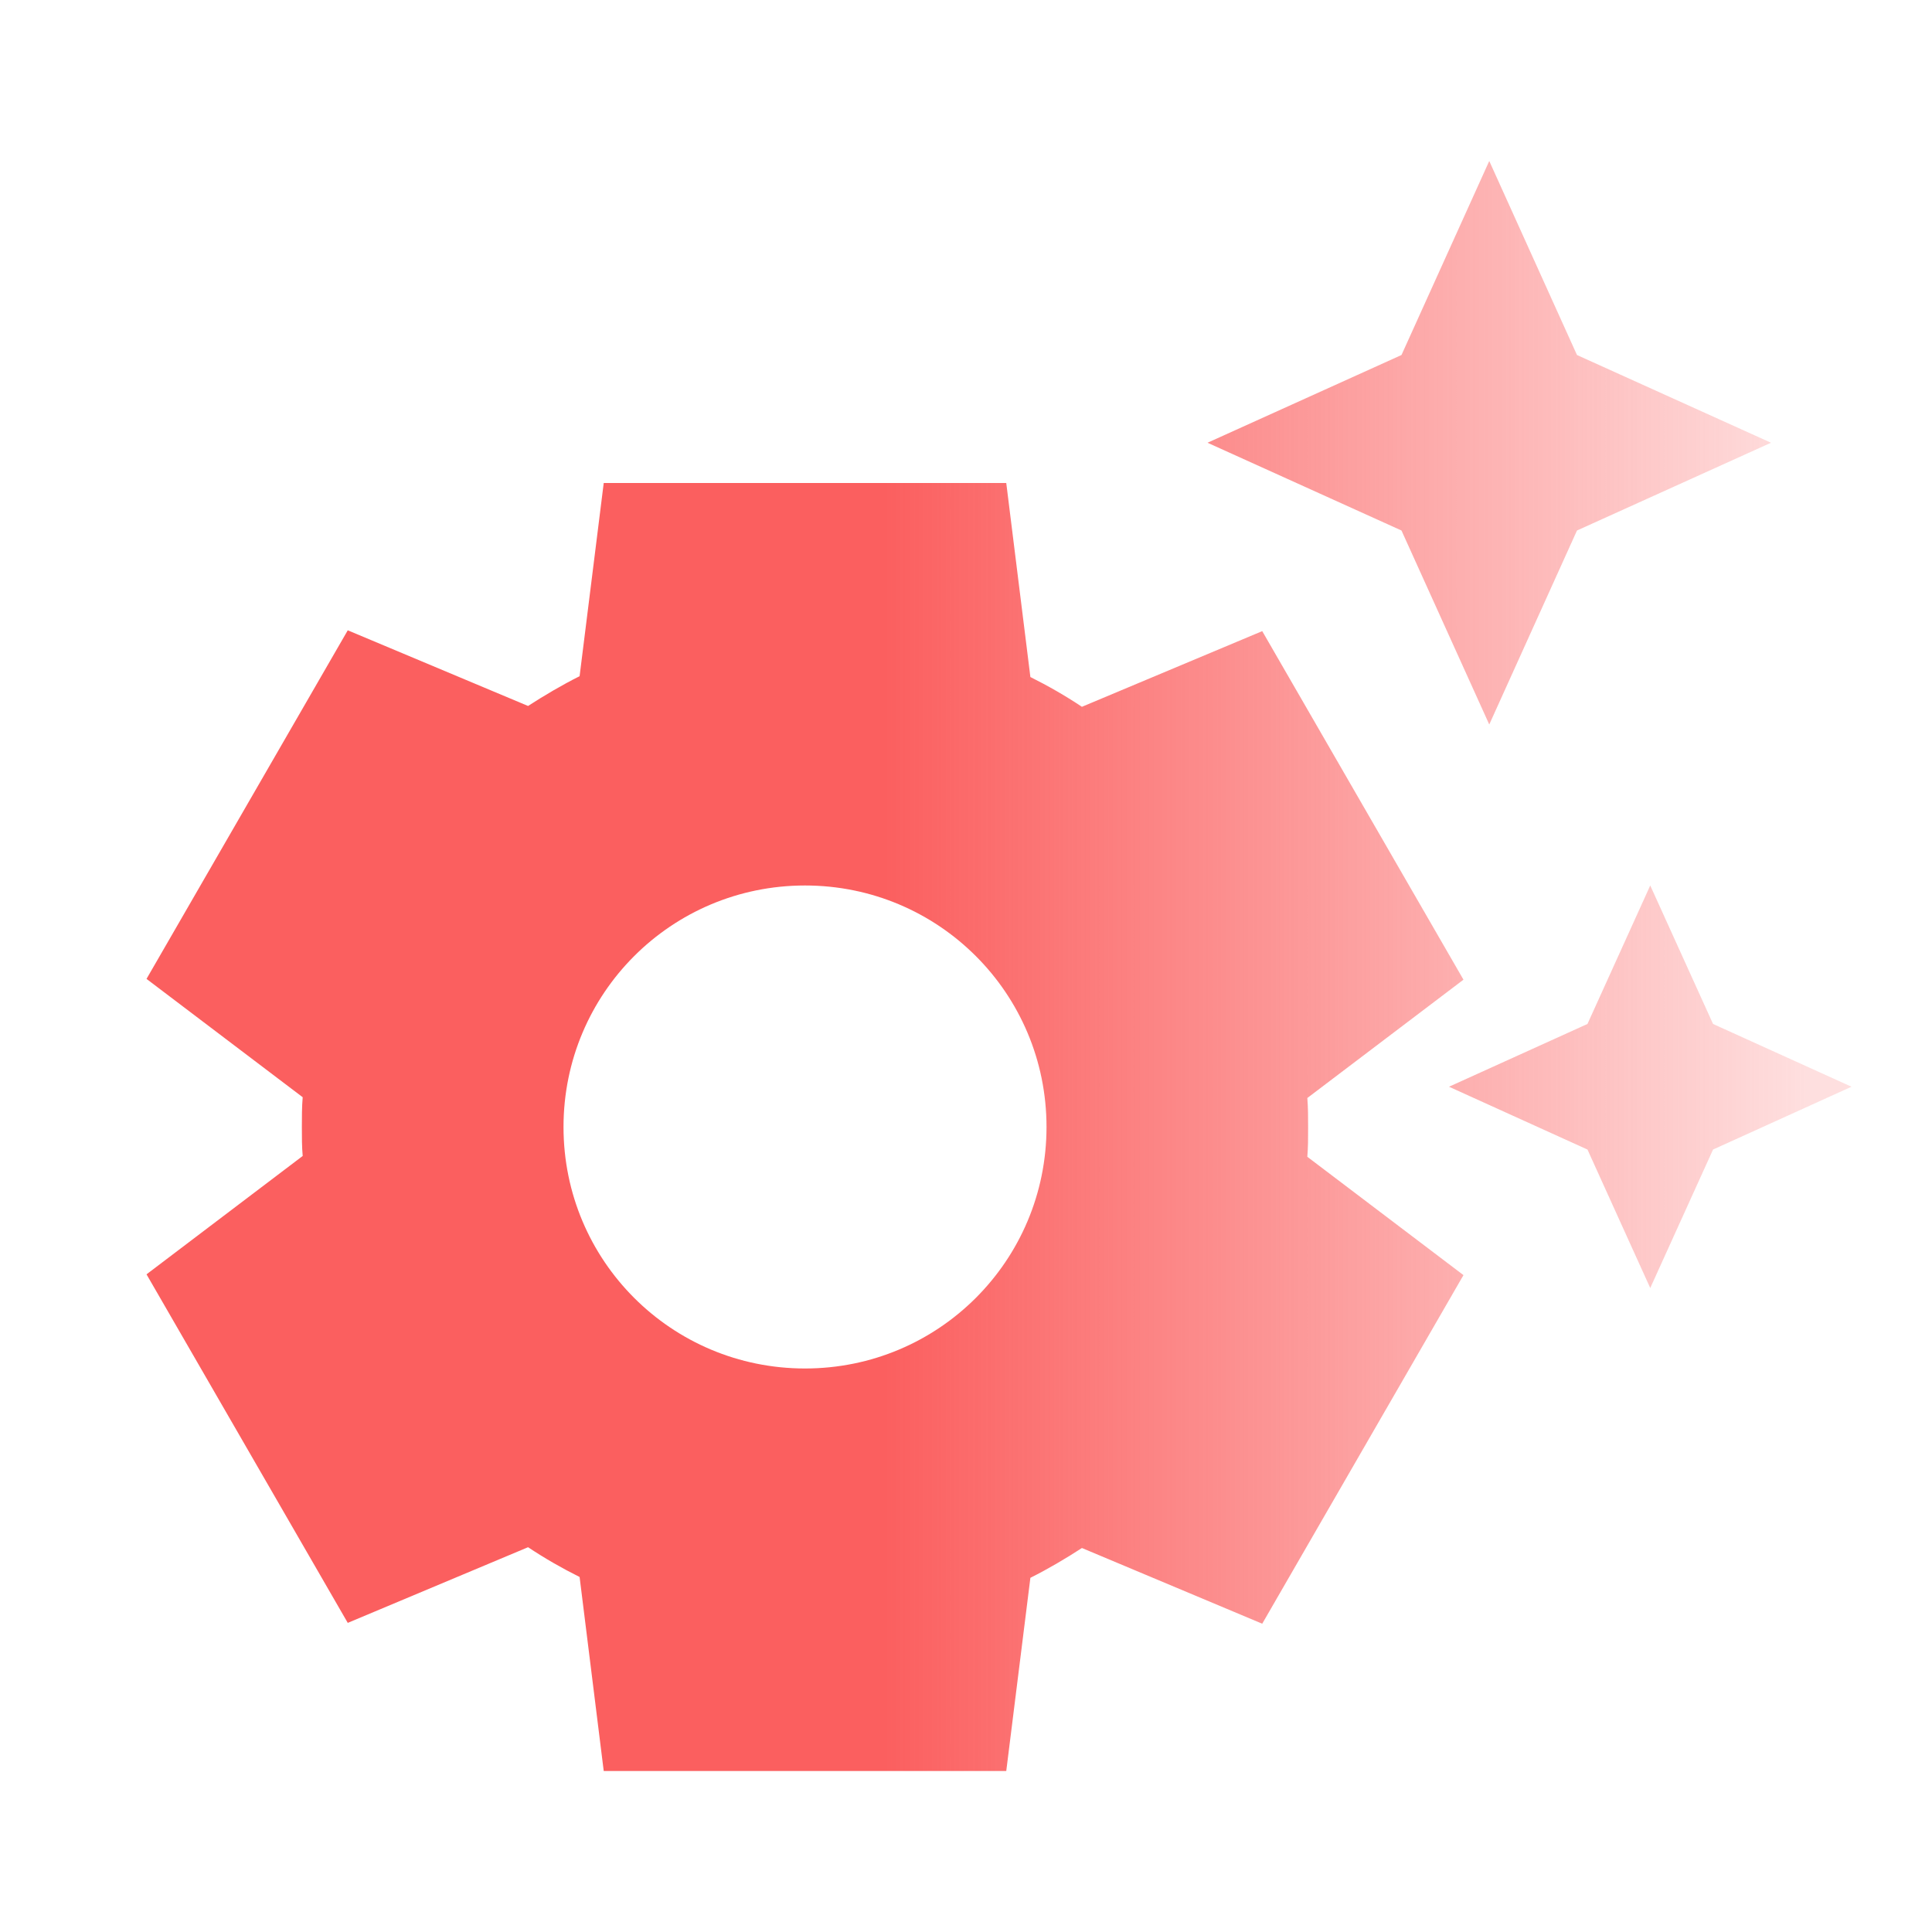 <svg width="49" height="49" viewBox="0 0 49 49" fill="none" xmlns="http://www.w3.org/2000/svg">
<g clip-path="url(#clip0_116_258)">
<path d="M35.545 13.455L30.625 11.229L35.545 9.004L37.771 4.083L39.996 9.004L44.917 11.229L39.996 13.455L37.771 18.375L35.545 13.455ZM43.447 25.97L41.854 22.458L40.262 25.97L36.75 27.562L40.262 29.155L41.854 32.667L43.447 29.155L46.958 27.562L43.447 25.97ZM33.157 29.339L37.117 32.34L32.013 41.181L27.44 39.261C27.032 39.527 26.582 39.792 26.133 40.017L25.521 44.917H15.312L14.7 39.996C14.251 39.772 13.822 39.527 13.393 39.241L8.82 41.16L3.716 32.32L7.677 29.318C7.656 29.094 7.656 28.828 7.656 28.583C7.656 28.338 7.656 28.073 7.677 27.828L3.716 24.827L8.82 15.986L13.393 17.905C13.802 17.64 14.251 17.375 14.7 17.15L15.312 12.25H25.521L26.133 17.171C26.582 17.395 27.011 17.64 27.44 17.926L32.013 16.007L37.117 24.847L33.157 27.848C33.177 28.093 33.177 28.338 33.177 28.604C33.177 28.869 33.177 29.094 33.157 29.339ZM26.542 28.583C26.542 25.194 23.806 22.458 20.417 22.458C17.027 22.458 14.292 25.194 14.292 28.583C14.292 31.973 17.027 34.708 20.417 34.708C23.806 34.708 26.542 31.973 26.542 28.583Z" fill="url(#paint0_linear_116_258)"/>
</g>
<defs>
<linearGradient id="paint0_linear_116_258" x1="13.018" y1="44.917" x2="45.827" y2="44.917" gradientUnits="userSpaceOnUse">
<stop offset="0.287" stop-color="#FB5F5F"/>
<stop offset="1" stop-color="#FB5F5F" stop-opacity="0.2"/>
</linearGradient>
<clipPath id="clip0_116_258">
<rect width="49" height="49" fill="white"/>
</clipPath>
</defs>
</svg>
